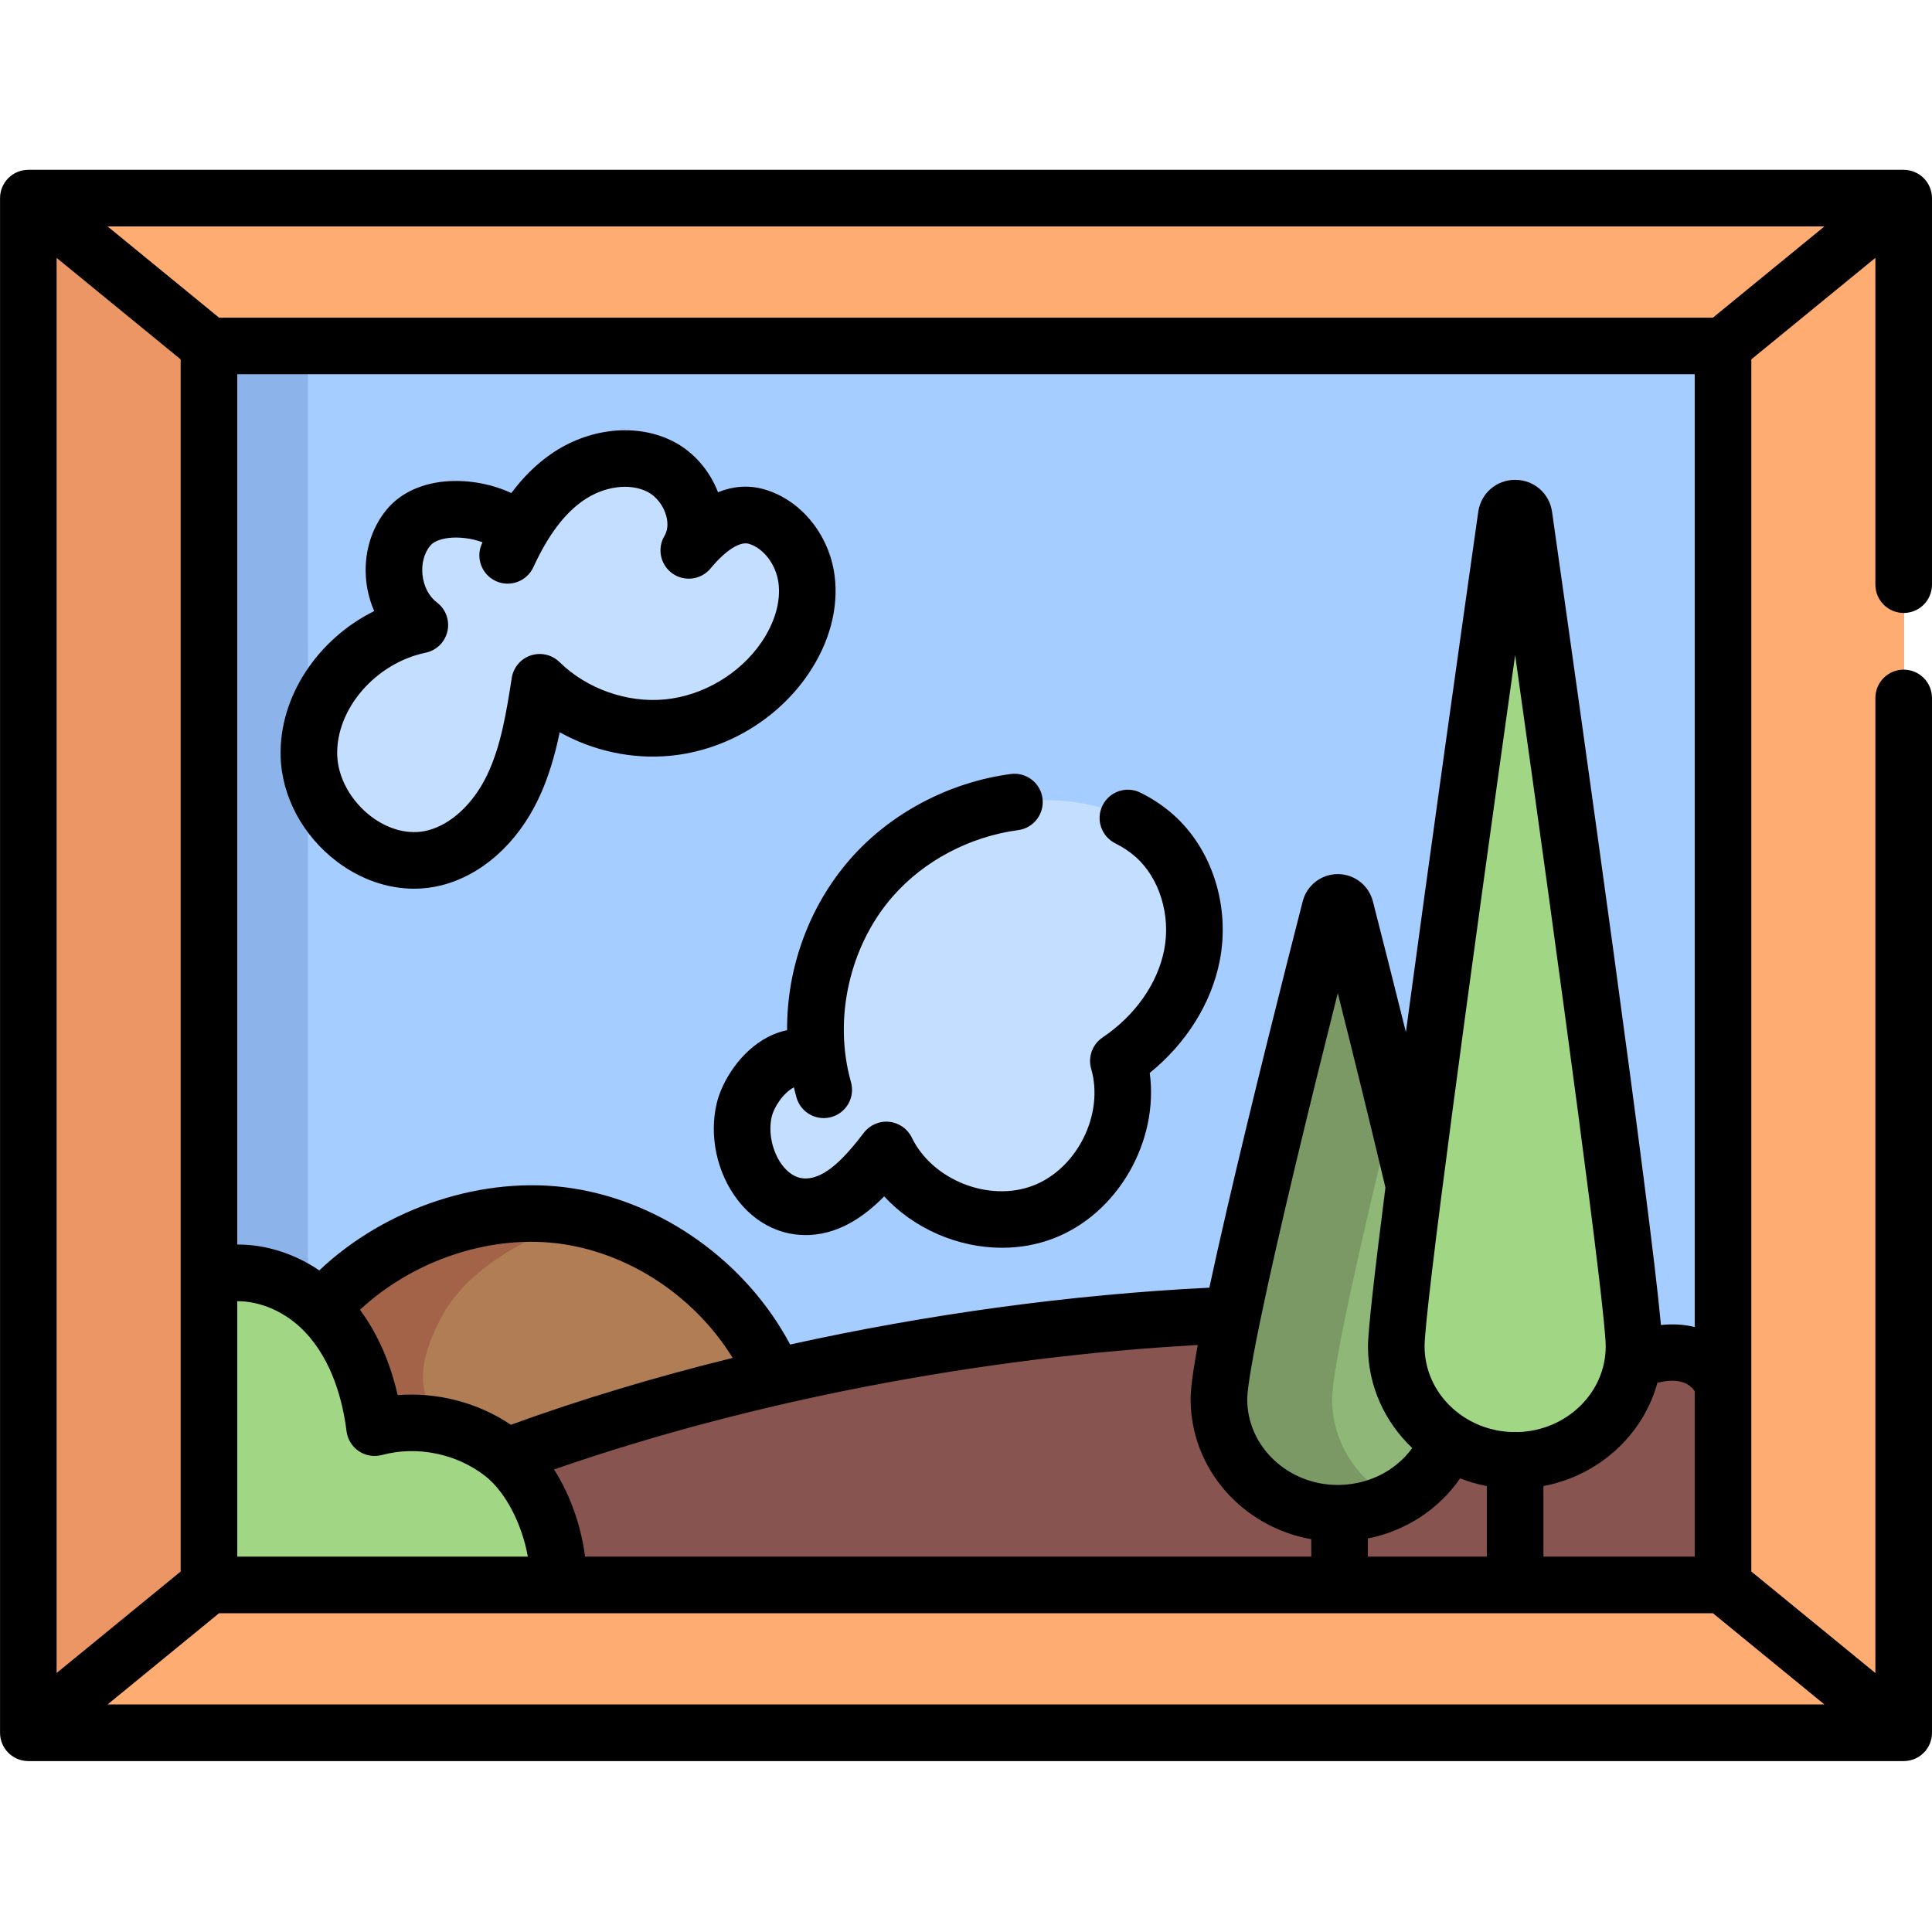 <svg height="512pt" viewBox="0 -45 512.004 512" width="512pt" xmlns="http://www.w3.org/2000/svg"><path d="m7.5 397.961v-374.219c0-8.969 7.27-16.238 16.238-16.238h464.523c8.969 0 16.238 7.27 16.238 16.238v374.219c0 8.969-7.27 16.238-16.238 16.238h-464.523c-8.969 0-16.238-7.27-16.238-16.238zm0 0" fill="#e3e1c1"/><path d="m470.395 35.41v350.883h-428.789v-350.883zm0 0" fill="#a5cdff"/><path d="m41.605 35.41h40v350.883h-40zm0 0" fill="#8cb4eb"/><path d="m386.031 325.805c0 16.695-14.102 30.23-31.5 30.23-17.395 0-31.5-13.535-31.5-30.23 0-14.117 22.512-102.945 29.473-130.086.539-2.098 3.52-2.098 4.055 0 6.965 27.141 29.473 115.973 29.473 130.086zm0 0" fill="#8fb777"/><path d="m353.031 325.805c0-8.613 8.383-45.051 16.5-78.312-5.184-21.246-10.258-41.195-12.973-51.773-.539-2.098-3.516-2.098-4.055 0-6.965 27.141-29.473 115.969-29.473 130.086 0 16.695 14.102 30.227 31.5 30.227 5.43 0 10.539-1.316 15-3.641-9.824-5.117-16.5-15.105-16.5-26.586zm0 0" fill="#7a9965"/><path d="m216.66 235.926c-9.684-3.895-17.82 6.523-19.414 13.16-2.695 11.242 4.348 25.461 15.906 25.719 9.168.203 16.16-7.781 21.742-15.055 7.137 14.734 26.297 22.316 41.582 16.449 15.281-5.863 24.457-24.312 19.906-40.039 9.656-6.492 17.215-16.484 19.484-27.898 2.27-11.414-1.246-24.125-9.977-31.82-5.805-5.121-13.441-7.793-21.109-8.867-19.793-2.773-40.754 5.047-53.891 20.109-13.133 15.059-18.031 36.895-12.59 56.121" fill="#c4deff"/><path d="m137.703 95.973c-7.055-6.719-23.055-8.711-29.352-1.277-6.297 7.438-4.879 20.086 2.91 25.941-16.09 3.348-29.832 18.184-29.395 34.609.438 16.43 17.398 31.156 33.32 27.094 9.309-2.375 16.527-10.07 20.672-18.73 4.152-8.66 5.684-18.305 7.168-27.793 8.836 8.688 21.613 13.203 33.945 11.996 12.336-1.203 23.996-8.105 30.984-18.336 4.199-6.148 6.77-13.68 5.773-21.059-.996-7.379-6.035-14.402-13.176-16.508-7.145-2.102-13.82 3.844-18.02 8.945 4.504-7.5.285-18.176-7.496-22.172-7.781-4-17.637-2.16-24.809 2.844-7.176 5.008-12.039 12.699-15.695 20.645" fill="#c4deff"/><path d="m206.816 328.535c-24.527 5.719-48.496 19.301-72.668 12.496-.27-.23-.539-.449-.809-.668-9.148-7.223-29.496 1.336-40.836 4.008l-5.195-6.68c-1.539-10.781-11.629-11.137-1.188-35.02.16-.367-.562-.57-.852-.852 15.582-18.008 41.59-28.09 65.129-24.52 23.551 3.57 45.023 20.242 54.57 42.062zm0 0" fill="#b07d55"/><path d="m117.309 337.691c-1.539-10.781-10.746-13.801-.32-33.676 6.438-12.262 23.047-22.312 38.504-25.723-1.684-.395-3.383-.73-5.094-.992-23.539-3.57-49.551 6.512-65.129 24.52.289.281 1.012.48.848.852-10.441 23.883-.352 24.238 1.191 35.02l5.195 6.68c6.617-1.559 16.301-5.117 25.039-6.379zm0 0" fill="#a26349"/><path d="m456.621 321.711 21.879 75.641-329.086-10.672-1.445-11.68c-40.371-16.527-29.238-16.277-13.82-33.969 22.453-8.379 46.402-15.48 70.93-21.199 21.684-5.051 43.82-9.031 65.781-11.871 18.879-2.461 37.629-4.059 55.832-4.789-2.242 10.82-3.66 19.078-3.66 22.629 0 16.699 14.098 30.23 31.5 30.23.16 0 .32 0 .469-.012 13.141-.18 24.328-8.078 28.859-19.188 5.039 3.277 11.121 5.199 17.672 5.199 16.02 0 29.25-11.469 31.238-26.332 8.949-3.578 19.051-3.887 23.852 6.012zm0 0" fill="#88544f"/><path d="m147.969 375.004v.02l-125.152 32.562 32.562-114.082c10.391-3.363 22.043.699 29.891 8.316.289.281.57.562.852.852 7.52 7.832 11.43 18.531 12.969 29.309.07.453.129.91.191 1.363.348-.09.707-.184 1.059-.273 11.34-2.668 23.852.07 33 7.289.27.223.539.441.809.672 8.941 7.652 14.152 22.301 13.82 33.973zm0 0" fill="#5cb57c"/><path d="m147.969 375.004v.02l-125.152 32.562 32.562-114.082c10.391-3.363 22.043.699 29.891 8.316.289.281.57.562.852.852 7.52 7.832 11.43 18.531 12.969 29.309.07.453.129.91.191 1.363.348-.09.707-.184 1.059-.273 11.34-2.668 23.852.07 33 7.289.27.223.539.441.809.672 8.941 7.652 14.152 22.301 13.82 33.973zm0 0" fill="#a1d685"/><path d="m7.5 23.547v374.609c0 8.863 7.184 16.047 16.043 16.047h464.914c8.859 0 16.043-7.184 16.043-16.047v-374.609c0-8.863-7.184-16.043-16.043-16.043h-464.914c-8.859 0-16.043 7.18-16.043 16.043zm47.879 344.23v-313.848c0-4.004 3.246-7.246 7.246-7.246h386.75c4 0 7.246 3.242 7.246 7.246v313.848c0 4-3.246 7.246-7.246 7.246h-386.75c-4 0-7.246-3.246-7.246-7.246zm0 0" fill="#ca2837"/><path d="m55.379 46.684v328.34l-42.699 34.938c-3.191-2.93-5.18-7.129-5.18-11.801v-374.617c0-4.672 1.988-8.871 5.18-11.801zm0 0" fill="#eb9664"/><g fill="#ffac73"><path d="m499.32 11.742-42.699 34.941h-401.242l-42.699-34.941c2.852-2.641 6.672-4.238 10.859-4.238h464.922c4.188 0 8.008 1.598 10.859 4.238zm0 0"/><path d="m504.5 23.543v374.617c0 4.672-1.988 8.871-5.18 11.801l-42.699-34.938v-328.34l42.699-34.941c3.191 2.93 5.18 7.129 5.18 11.801zm0 0"/><path d="m499.32 409.961c-2.852 2.641-6.672 4.242-10.859 4.242h-464.922c-4.188 0-8.008-1.602-10.859-4.242l42.699-34.938h401.242zm0 0"/></g><path d="m433.031 311.805c0 16.695-14.102 30.23-31.5 30.23-17.395 0-31.5-13.535-31.5-30.23 0-13.898 21.828-168.629 29.145-220.098.387-2.727 4.328-2.727 4.715 0 7.312 51.469 29.141 206.199 29.141 220.098zm0 0" fill="#a1d685"/><path d="m512 414.168v-274.207c0-4.141-3.359-7.5-7.5-7.5s-7.5 3.359-7.5 7.5v258.41l-32.879-26.902v-321.234l32.879-26.902v86.609c0 4.141 3.359 7.5 7.5 7.5s7.5-3.359 7.5-7.5v-102.406c0-.004 0-.008 0-.012v-.02c0-.043-.008-.09-.008-.133-.004-.199-.012-.398-.027-.602-.012-.094-.027-.184-.039-.277-.023-.152-.039-.301-.07-.453-.023-.105-.051-.215-.078-.32-.031-.129-.062-.262-.102-.391-.035-.113-.078-.227-.117-.34-.043-.117-.082-.234-.129-.348-.051-.121-.109-.242-.168-.359-.047-.102-.09-.203-.145-.305-.07-.133-.152-.262-.234-.395-.047-.078-.094-.156-.145-.234-.113-.172-.234-.336-.363-.496-.023-.031-.047-.066-.07-.098-.004 0-.004-.004-.008-.008-.156-.191-.324-.375-.5-.551-.086-.086-.18-.164-.27-.246s-.176-.168-.27-.242c-.117-.098-.238-.184-.359-.27-.078-.055-.152-.113-.227-.168-.117-.078-.238-.145-.359-.219-.09-.055-.18-.109-.273-.16-.105-.059-.219-.105-.324-.156-.113-.055-.227-.113-.344-.16-.094-.039-.191-.07-.285-.105-.137-.047-.27-.102-.406-.145-.086-.023-.176-.043-.262-.066-.148-.039-.297-.078-.445-.109-.109-.02-.219-.035-.324-.051-.133-.02-.262-.043-.398-.059-.246-.023-.492-.035-.738-.035-.004 0-.008 0-.012 0h-497c-.004 0-.008 0-.012 0-.246 0-.492.012-.734.035-.16.016-.312.043-.469.07-.082.012-.168.02-.254.039-.164.031-.324.074-.484.117-.074.02-.148.039-.223.059-.148.043-.293.102-.438.152-.086.035-.172.059-.258.094-.125.055-.242.113-.363.172-.102.047-.203.094-.301.145-.105.055-.199.117-.301.176-.109.066-.223.129-.332.203-.09.059-.172.125-.258.188-.109.082-.223.16-.332.25-.105.086-.203.184-.305.277-.078.07-.16.137-.234.211-.176.176-.344.359-.5.555-.004.004-.004.008-.008.008-.023.031-.047.066-.07.098-.129.16-.254.324-.367.496-.051.078-.094.156-.141.234-.082.133-.164.262-.234.395-.055.102-.098.203-.148.305-.055.117-.113.238-.164.359-.047.113-.086.23-.129.348-.039.113-.082.227-.121.34-.039.129-.066.262-.098.391-.027.105-.059.211-.078.32-.031.152-.047.301-.07.453-.012.094-.027.184-.039.277-.02.203-.027.402-.027.602 0 .043-.008.09-.008.133v.02.012 406.633.012.02c0 .047.008.09.008.133.004.203.012.402.027.602.012.094.027.188.039.281.023.148.039.301.07.449.023.109.051.215.078.324.031.129.062.258.102.387.035.117.078.23.117.344.043.117.082.23.129.344.051.125.109.242.168.363.047.098.09.203.145.301.07.137.152.266.234.395.047.078.094.16.145.238.113.168.234.332.363.492.023.035.047.066.07.098.004.004.004.004.008.008.168.207.352.402.539.59.07.066.141.125.211.191.121.109.246.223.375.324.094.074.184.141.277.207.121.086.242.172.363.25.098.062.195.121.293.18.133.074.27.145.406.215.094.047.188.094.281.137.156.066.316.129.477.188.082.031.16.062.242.09.188.062.375.109.566.156.062.016.125.035.188.047.219.047.441.082.668.109.039.004.074.016.113.02.262.027.527.043.797.043h497c.27 0 .535-.016.797-.043.039-.004.078-.016.117-.02.227-.027.449-.062.664-.109.066-.012.129-.031.191-.047.191-.047.379-.098.566-.156.078-.027.16-.059.242-.09.16-.059.32-.121.477-.188.094-.043.188-.09.281-.137.137-.066.273-.141.406-.215.098-.059.195-.117.293-.18.121-.078.242-.164.363-.25.094-.066.188-.133.277-.207.129-.102.254-.215.375-.324.07-.066.141-.125.211-.191.188-.188.371-.383.539-.59.004-.004.004-.004.008-.008.023-.031.047-.062.07-.098.129-.16.25-.324.363-.492.055-.078.098-.16.145-.238.082-.129.164-.258.234-.395.055-.098.098-.203.145-.301.059-.121.117-.238.168-.363.047-.113.086-.227.129-.344.039-.113.082-.227.117-.344.039-.129.07-.258.102-.387.027-.109.055-.215.078-.324.031-.148.047-.301.07-.449.012-.094.027-.188.039-.281.02-.199.023-.398.027-.602 0-.043.008-.086.008-.133v-.02c-.004-.004-.004-.008-.004-.012zm-497-390.836 32.879 26.902v243.34.008 77.887l-32.879 26.902zm347.5 344.191v-4.809c10.023-2 18.785-7.711 24.445-15.93 2.266.887 4.633 1.578 7.086 2.039v18.699zm-207.449 0c-.977-7.578-3.656-15.949-8.227-23.09 51.5-17.945 112.582-29.762 170.598-32.996-1.656 8.988-1.891 12.48-1.891 14.363 0 18.48 13.809 33.895 31.969 37.105v4.617zm294.07-313.34v252.492c-2.766-.68-5.77-.867-8.953-.535-2.781-30.777-20.762-158.551-28.855-215.488-.699-4.918-4.812-8.492-9.781-8.492s-9.082 3.574-9.781 8.492c-4.695 33.039-12.719 89.918-19.172 137.867-3.199-12.875-6.262-24.926-8.754-34.664-1.094-4.242-4.914-7.207-9.297-7.207-4.379 0-8.199 2.965-9.293 7.207-1.016 3.949-2.352 9.211-3.91 15.352l-.355 1.398c-6.527 25.836-15.141 60.762-20.477 85.645-36.73 1.812-74.789 7.039-111.098 15.066-11.535-21.742-33.684-37.758-57.867-41.426-23.332-3.535-49.336 5.117-66.91 21.781-6.648-4.496-14.273-6.898-21.738-6.852v-230.637zm-46.828 280.332c-.25-.027-.504-.039-.762-.039-.254 0-.508.012-.758.039-12.883-.383-23.242-10.418-23.242-22.711 0-9.43 11.633-95.348 24-183.215 12.371 87.863 24 173.777 24 183.215 0 12.293-10.355 22.328-23.238 22.711zm-47.395 14.008c-.098 0-.191.004-.285.008h-.086c-13.23 0-24-10.195-24-22.73 0-1.242.336-5.758 3.438-20.754 4.871-23.602 13.676-59.523 20.562-86.867 4.012 15.93 8.551 34.273 12.629 51.539-2.797 21.934-4.625 37.879-4.625 42.086 0 10.543 4.5 20.086 11.734 26.941-4.336 5.961-11.465 9.668-19.367 9.777zm-219.512-15.938c-8.715-5.895-19.516-8.691-30.008-7.863-1.973-8.73-5.363-16.367-9.98-22.609 14.273-13.328 35.156-20.23 53.879-17.395 18.277 2.77 35.129 14.281 44.887 30.148-20.508 5.047-40.293 10.996-58.777 17.719zm-72.508 34.938v-67.684c6.172-.055 12.848 2.844 17.836 8.031 7.422 7.723 10.145 18.621 11.121 26.406.27 2.152 1.457 4.082 3.254 5.293 1.801 1.207 4.035 1.582 6.133 1.02 9.348-2.512 19.871-.344 27.465 5.652 5.367 4.242 9.676 12.75 11.195 21.281zm346.152-18.695c14.664-2.777 26.414-13.523 30.203-27.375 6.121-1.555 8.703.516 9.887 2.219v43.852h-40.09zm44.914-309.645h-395.891l-29.547-24.18h454.984zm-395.891 343.34h395.891l29.547 24.176h-454.984zm0 0"/><path d="m208.586 228c-1.695.363-3.371.941-5.016 1.789-7.375 3.805-12.227 11.762-13.617 17.547-2.086 8.695.039 18.535 5.543 25.684 4.496 5.832 10.707 9.129 17.492 9.281 8.977.223 16.164-4.98 21.328-10.254 7.895 8.578 19.586 13.625 31.246 13.625 4.617 0 9.23-.793 13.598-2.469 17.172-6.586 27.98-25.832 25.535-43.867 9.637-7.805 16.293-18.367 18.527-29.613 2.879-14.473-1.98-29.746-12.371-38.91-2.52-2.219-5.41-4.152-8.594-5.742-3.703-1.855-8.207-.352-10.062 3.355-1.852 3.703-.348 8.207 3.355 10.059 2.023 1.012 3.836 2.219 5.379 3.582 6.359 5.605 9.406 15.547 7.578 24.73-1.773 8.93-7.719 17.363-16.312 23.141-2.703 1.82-3.922 5.176-3.02 8.309 3.477 12.008-3.715 26.473-15.391 30.949-11.668 4.48-26.691-1.461-32.141-12.715-1.133-2.34-3.398-3.926-5.988-4.191-2.59-.27-5.125.828-6.711 2.891-4.891 6.371-10.145 12.211-15.625 12.125-2.766-.062-4.758-1.906-5.941-3.441-2.719-3.531-3.859-8.77-2.84-13.027.535-2.219 2.859-6.102 5.852-7.684.215.902.438 1.801.691 2.695.938 3.301 3.941 5.457 7.215 5.457.676 0 1.363-.09 2.047-.285 3.984-1.125 6.301-5.273 5.172-9.258-4.738-16.742-.406-36.035 11.031-49.152 8.262-9.473 20.395-15.895 33.289-17.625 4.105-.547 6.984-4.324 6.438-8.43-.551-4.105-4.324-6.988-8.43-6.438-16.453 2.203-31.98 10.453-42.605 22.633-10.918 12.523-16.738 28.84-16.652 45.25zm0 0"/><path d="m89.332 183.359c6.207 4.691 13.363 7.156 20.418 7.156 2.457 0 4.906-.301 7.293-.91 10.629-2.711 19.953-11.008 25.582-22.758 2.754-5.742 4.465-11.828 5.707-17.793 8.867 4.949 19.207 7.219 29.371 6.223 14.566-1.422 28.195-9.484 36.449-21.57 5.688-8.328 8.176-17.664 7.012-26.293-1.449-10.746-8.883-19.867-18.488-22.695-4.488-1.324-8.676-.777-12.398.723-2.203-5.777-6.5-10.703-11.809-13.434-9.691-4.977-22.461-3.656-32.531 3.371-3.82 2.664-7.281 6.07-10.43 10.277-4.953-2.281-10.793-3.457-16.43-3.152-6.91.371-12.754 2.98-16.449 7.348-4.332 5.109-6.355 12.125-5.559 19.246.312 2.754 1.031 5.402 2.105 7.844-14.91 7.355-25.23 22.633-24.805 38.508.281 10.609 5.875 21.043 14.961 27.91zm23.457-55.379c2.887-.602 5.152-2.832 5.793-5.707s-.457-5.863-2.812-7.633c-2.07-1.555-3.453-4.188-3.793-7.219-.34-3.031.426-5.902 2.098-7.879.973-1.148 3.145-1.918 5.812-2.062.312-.016.633-.023.953-.023 2.379 0 4.863.457 7.035 1.25-.051.109-.102.223-.152.332-1.73 3.762-.082 8.219 3.68 9.949 3.766 1.73 8.219.082 9.949-3.68 3.844-8.363 8.152-14.125 13.172-17.629 5.484-3.828 12.352-4.766 17.09-2.328 2.27 1.164 4.152 3.559 4.918 6.25.34 1.188.734 3.465-.426 5.391-2.02 3.367-1.102 7.723 2.105 9.988 3.207 2.266 7.617 1.676 10.113-1.355 3.887-4.715 7.762-7.211 10.113-6.52 3.906 1.152 7.211 5.488 7.863 10.316.668 4.945-.941 10.566-4.531 15.824-5.695 8.336-15.473 14.125-25.523 15.105-10.055.98-20.758-2.805-27.957-9.883-2.008-1.973-4.945-2.656-7.613-1.773-2.668.883-4.621 3.184-5.055 5.961-1.383 8.836-2.812 17.977-6.52 25.715-3.652 7.617-9.543 13.113-15.762 14.703-4.797 1.223-10.25-.121-14.961-3.68-5.398-4.082-8.852-10.344-9.012-16.344-.328-12.172 10.18-24.316 23.422-27.07zm0 0"/></svg>